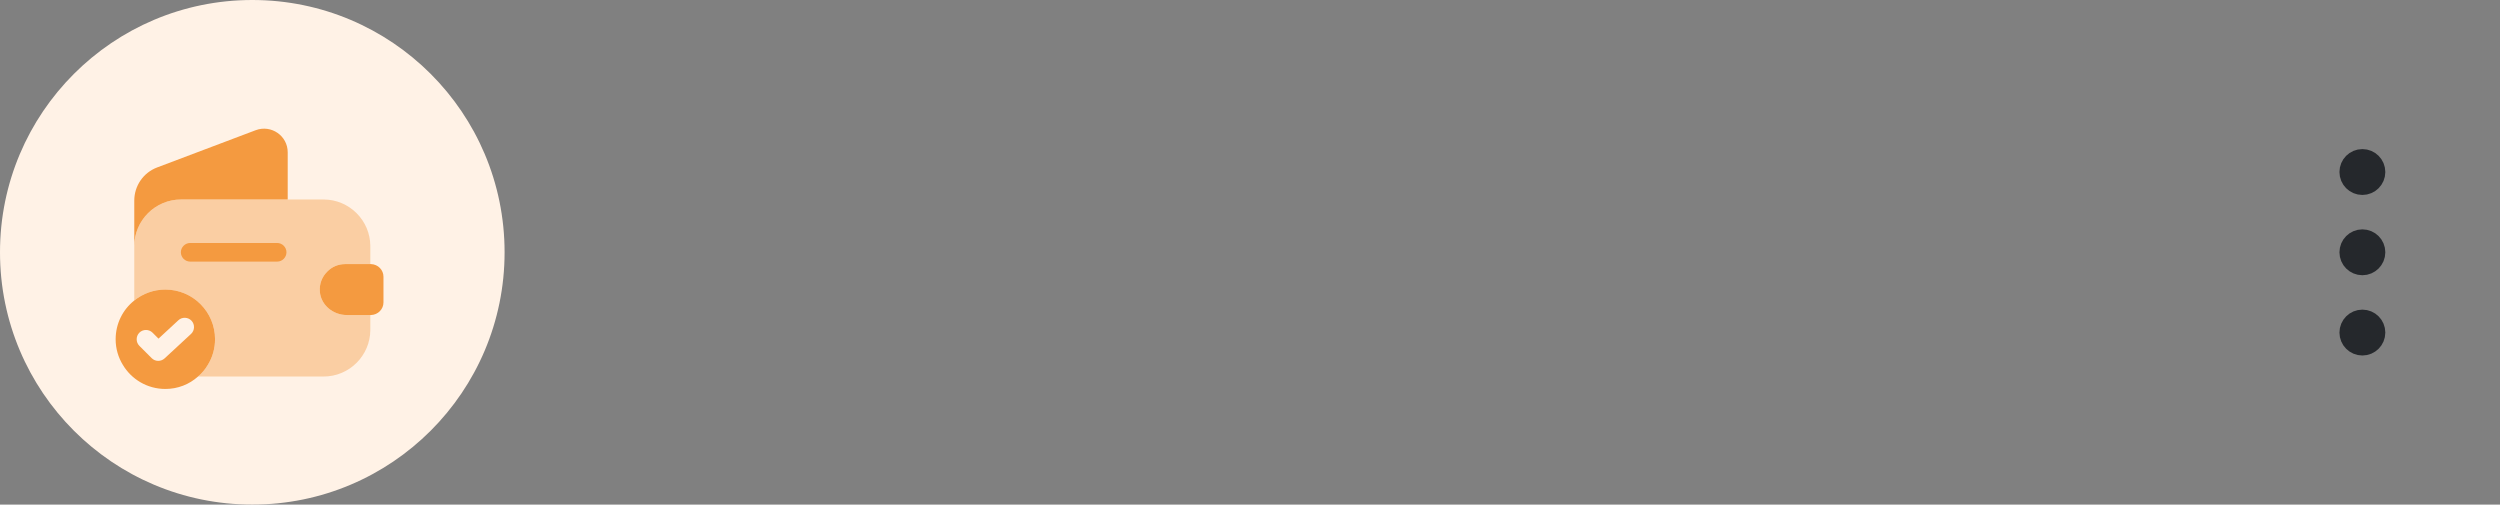 <svg width="218" height="44" viewBox="0 0 218 44" fill="none" xmlns="http://www.w3.org/2000/svg">
<rect x="0" y="0" width="218" height="44" fill="#808080" stroke="none"/>
<circle cx="22" cy="22" r="22" fill="#FFF2E6"/>
<path d="M14.417 25.25C13.399 25.25 12.457 25.608 11.709 26.203C10.712 26.994 10.084 28.218 10.084 29.583C10.084 30.396 10.312 31.165 10.712 31.815C11.46 33.072 12.836 33.917 14.417 33.917C15.511 33.917 16.508 33.516 17.267 32.833C17.602 32.552 17.895 32.205 18.122 31.815C18.523 31.165 18.751 30.396 18.751 29.583C18.751 27.189 16.811 25.25 14.417 25.25ZM16.66 29.117L14.352 31.252C14.201 31.392 13.995 31.468 13.8 31.468C13.594 31.468 13.388 31.392 13.226 31.23L12.153 30.157C11.839 29.843 11.839 29.323 12.153 29.009C12.467 28.695 12.987 28.695 13.302 29.009L13.822 29.529L15.555 27.926C15.88 27.622 16.4 27.644 16.703 27.969C17.006 28.294 16.985 28.814 16.66 29.117Z" fill="#F49A40"/>
<path opacity="0.4" d="M30.104 23.029H32.292V21.469C32.292 19.227 30.462 17.396 28.219 17.396H15.782C13.54 17.396 11.709 19.227 11.709 21.469V26.203C12.457 25.608 13.399 25.25 14.417 25.25C16.811 25.25 18.751 27.189 18.751 29.583C18.751 30.396 18.523 31.165 18.122 31.815C17.895 32.205 17.602 32.552 17.267 32.833H28.219C30.462 32.833 32.292 31.003 32.292 28.76V27.471H30.234C29.064 27.471 27.991 26.615 27.894 25.445C27.829 24.762 28.089 24.123 28.544 23.679C28.945 23.267 29.497 23.029 30.104 23.029Z" fill="#F49A40"/>
<path d="M25.088 13.279V17.396H15.782C13.54 17.396 11.709 19.227 11.709 21.469V17.493C11.709 16.204 12.5 15.056 13.702 14.601L22.304 11.351C23.647 10.852 25.088 11.838 25.088 13.279Z" fill="#F49A40"/>
<path d="M33.439 24.134V26.366C33.439 26.962 32.963 27.449 32.356 27.471H30.233C29.063 27.471 27.99 26.615 27.893 25.445C27.828 24.762 28.088 24.123 28.543 23.679C28.944 23.267 29.496 23.029 30.103 23.029H32.356C32.963 23.051 33.439 23.538 33.439 24.134Z" fill="#F49A40"/>
<path d="M24.167 22.812H16.584C16.14 22.812 15.771 22.444 15.771 22C15.771 21.556 16.14 21.188 16.584 21.188H24.167C24.611 21.188 24.98 21.556 24.98 22C24.98 22.444 24.611 22.812 24.167 22.812Z" fill="#F49A40"/>
<path d="M206 23C206.552 23 207 22.552 207 22C207 21.448 206.552 21 206 21C205.448 21 205 21.448 205 22C205 22.552 205.448 23 206 23Z" stroke="#25282C" stroke-width="2" stroke-linecap="round" stroke-linejoin="round"/>
<path d="M206 16C206.552 16 207 15.552 207 15C207 14.448 206.552 14 206 14C205.448 14 205 14.448 205 15C205 15.552 205.448 16 206 16Z" stroke="#25282C" stroke-width="2" stroke-linecap="round" stroke-linejoin="round"/>
<path d="M206 30C206.552 30 207 29.552 207 29C207 28.448 206.552 28 206 28C205.448 28 205 28.448 205 29C205 29.552 205.448 30 206 30Z" stroke="#25282C" stroke-width="2" stroke-linecap="round" stroke-linejoin="round"/>
</svg>
